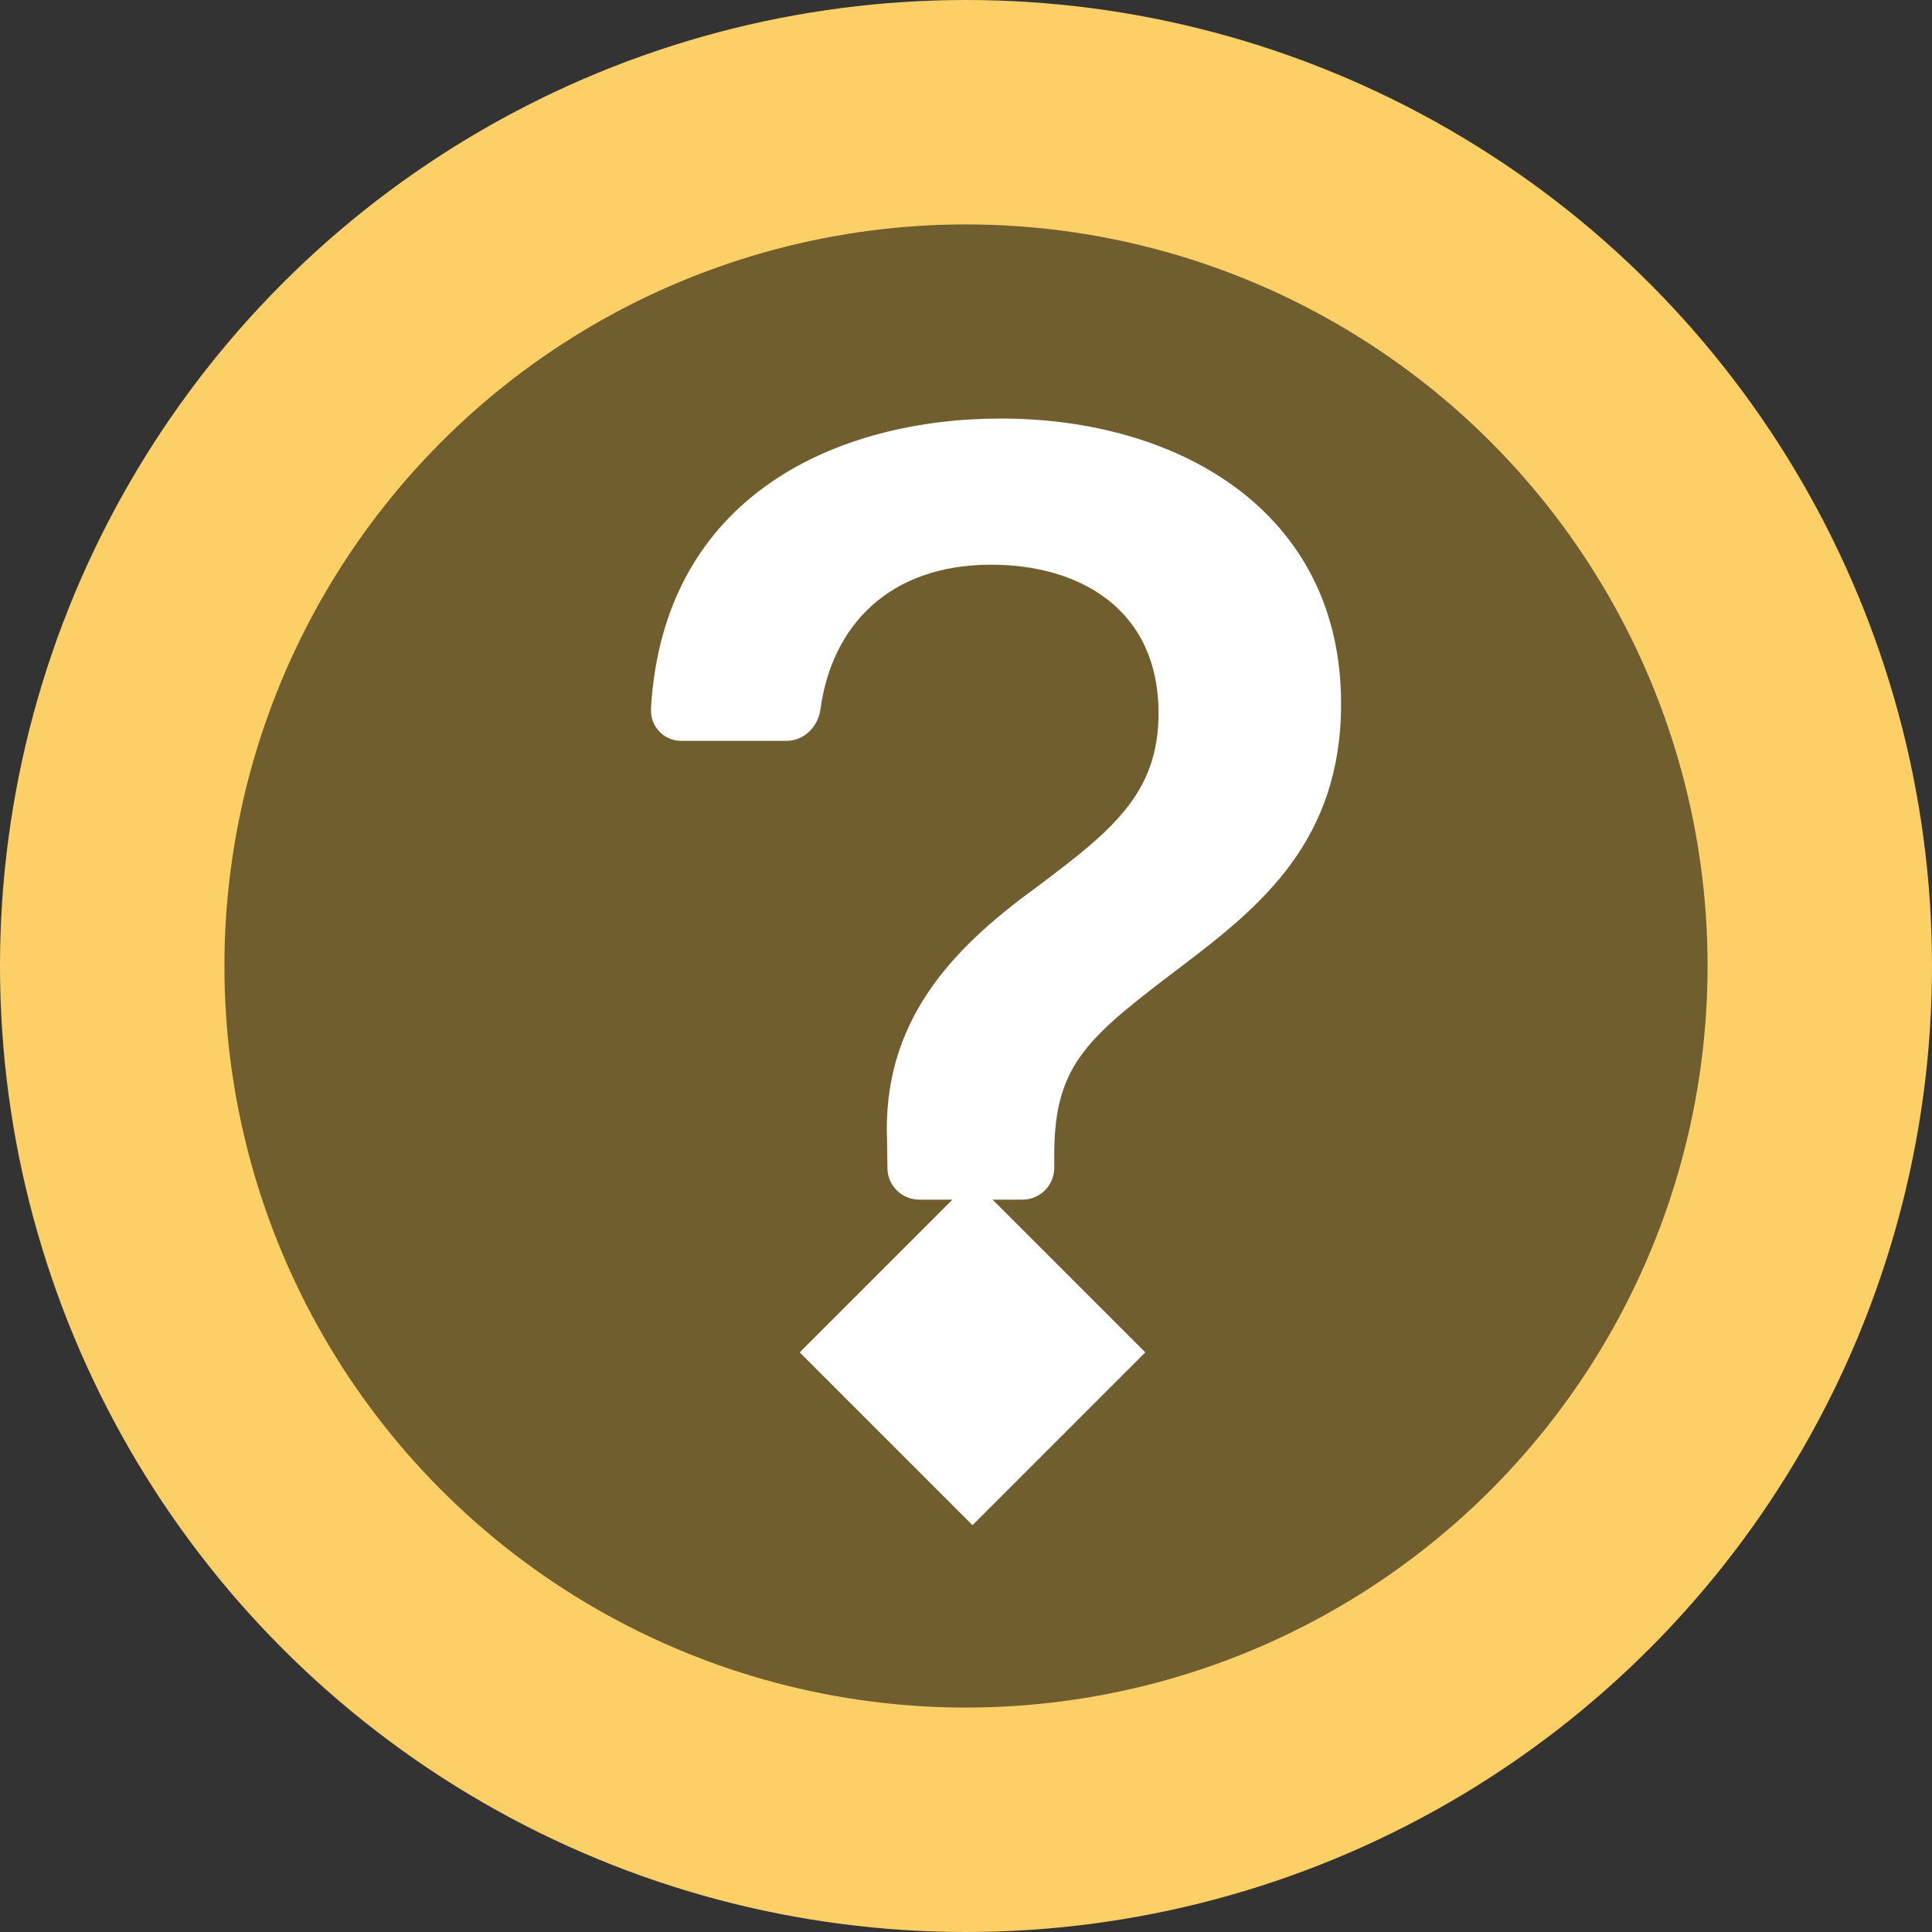 <?xml version="1.0" encoding="UTF-8"?>
<svg xmlns="http://www.w3.org/2000/svg" viewBox="0 0 495 495">
  <rect x="0" y="0" width="495" height="495" fill="#333333" stroke="none"/>
  <circle style="fill:#FDD067;" cx="247.5" cy="247.5" r="247.5"/>
  <circle style="fill:#715E2F;" cx="247.5" cy="247.5" r="190"/>
  <path style="fill:#FFF;" d="M166.8,181.76c-.18,4.26,3.13,7.87,7.39,8.05.15,0,.31,0,.46,0h26.9c4.5,0,8.09-3.68,8.67-8.15,2.93-21.39,17.61-36.98,43.76-36.98,22.37,0,42.85,11.18,42.85,38.09,0,20.71-12.2,30.23-31.47,44.7-21.94,15.94-39.32,34.56-38.09,64.79l.1,7.08c.07,4.45,3.7,8.02,8.15,8.02h26.44c4.5,0,8.15-3.65,8.15-8.15v-3.42c0-23.41,8.9-30.23,32.93-48.45,19.86-15.1,40.56-31.86,40.56-67.04,0-49.27-41.61-73.07-87.16-73.07-41.31,0-86.57,19.24-89.67,74.54"/>
  <rect style="fill:#FFF;" x="217.86" y="315.19" width="62.61" height="62.61" transform="translate(-172.03 277.67) rotate(-45)"/>
</svg>
